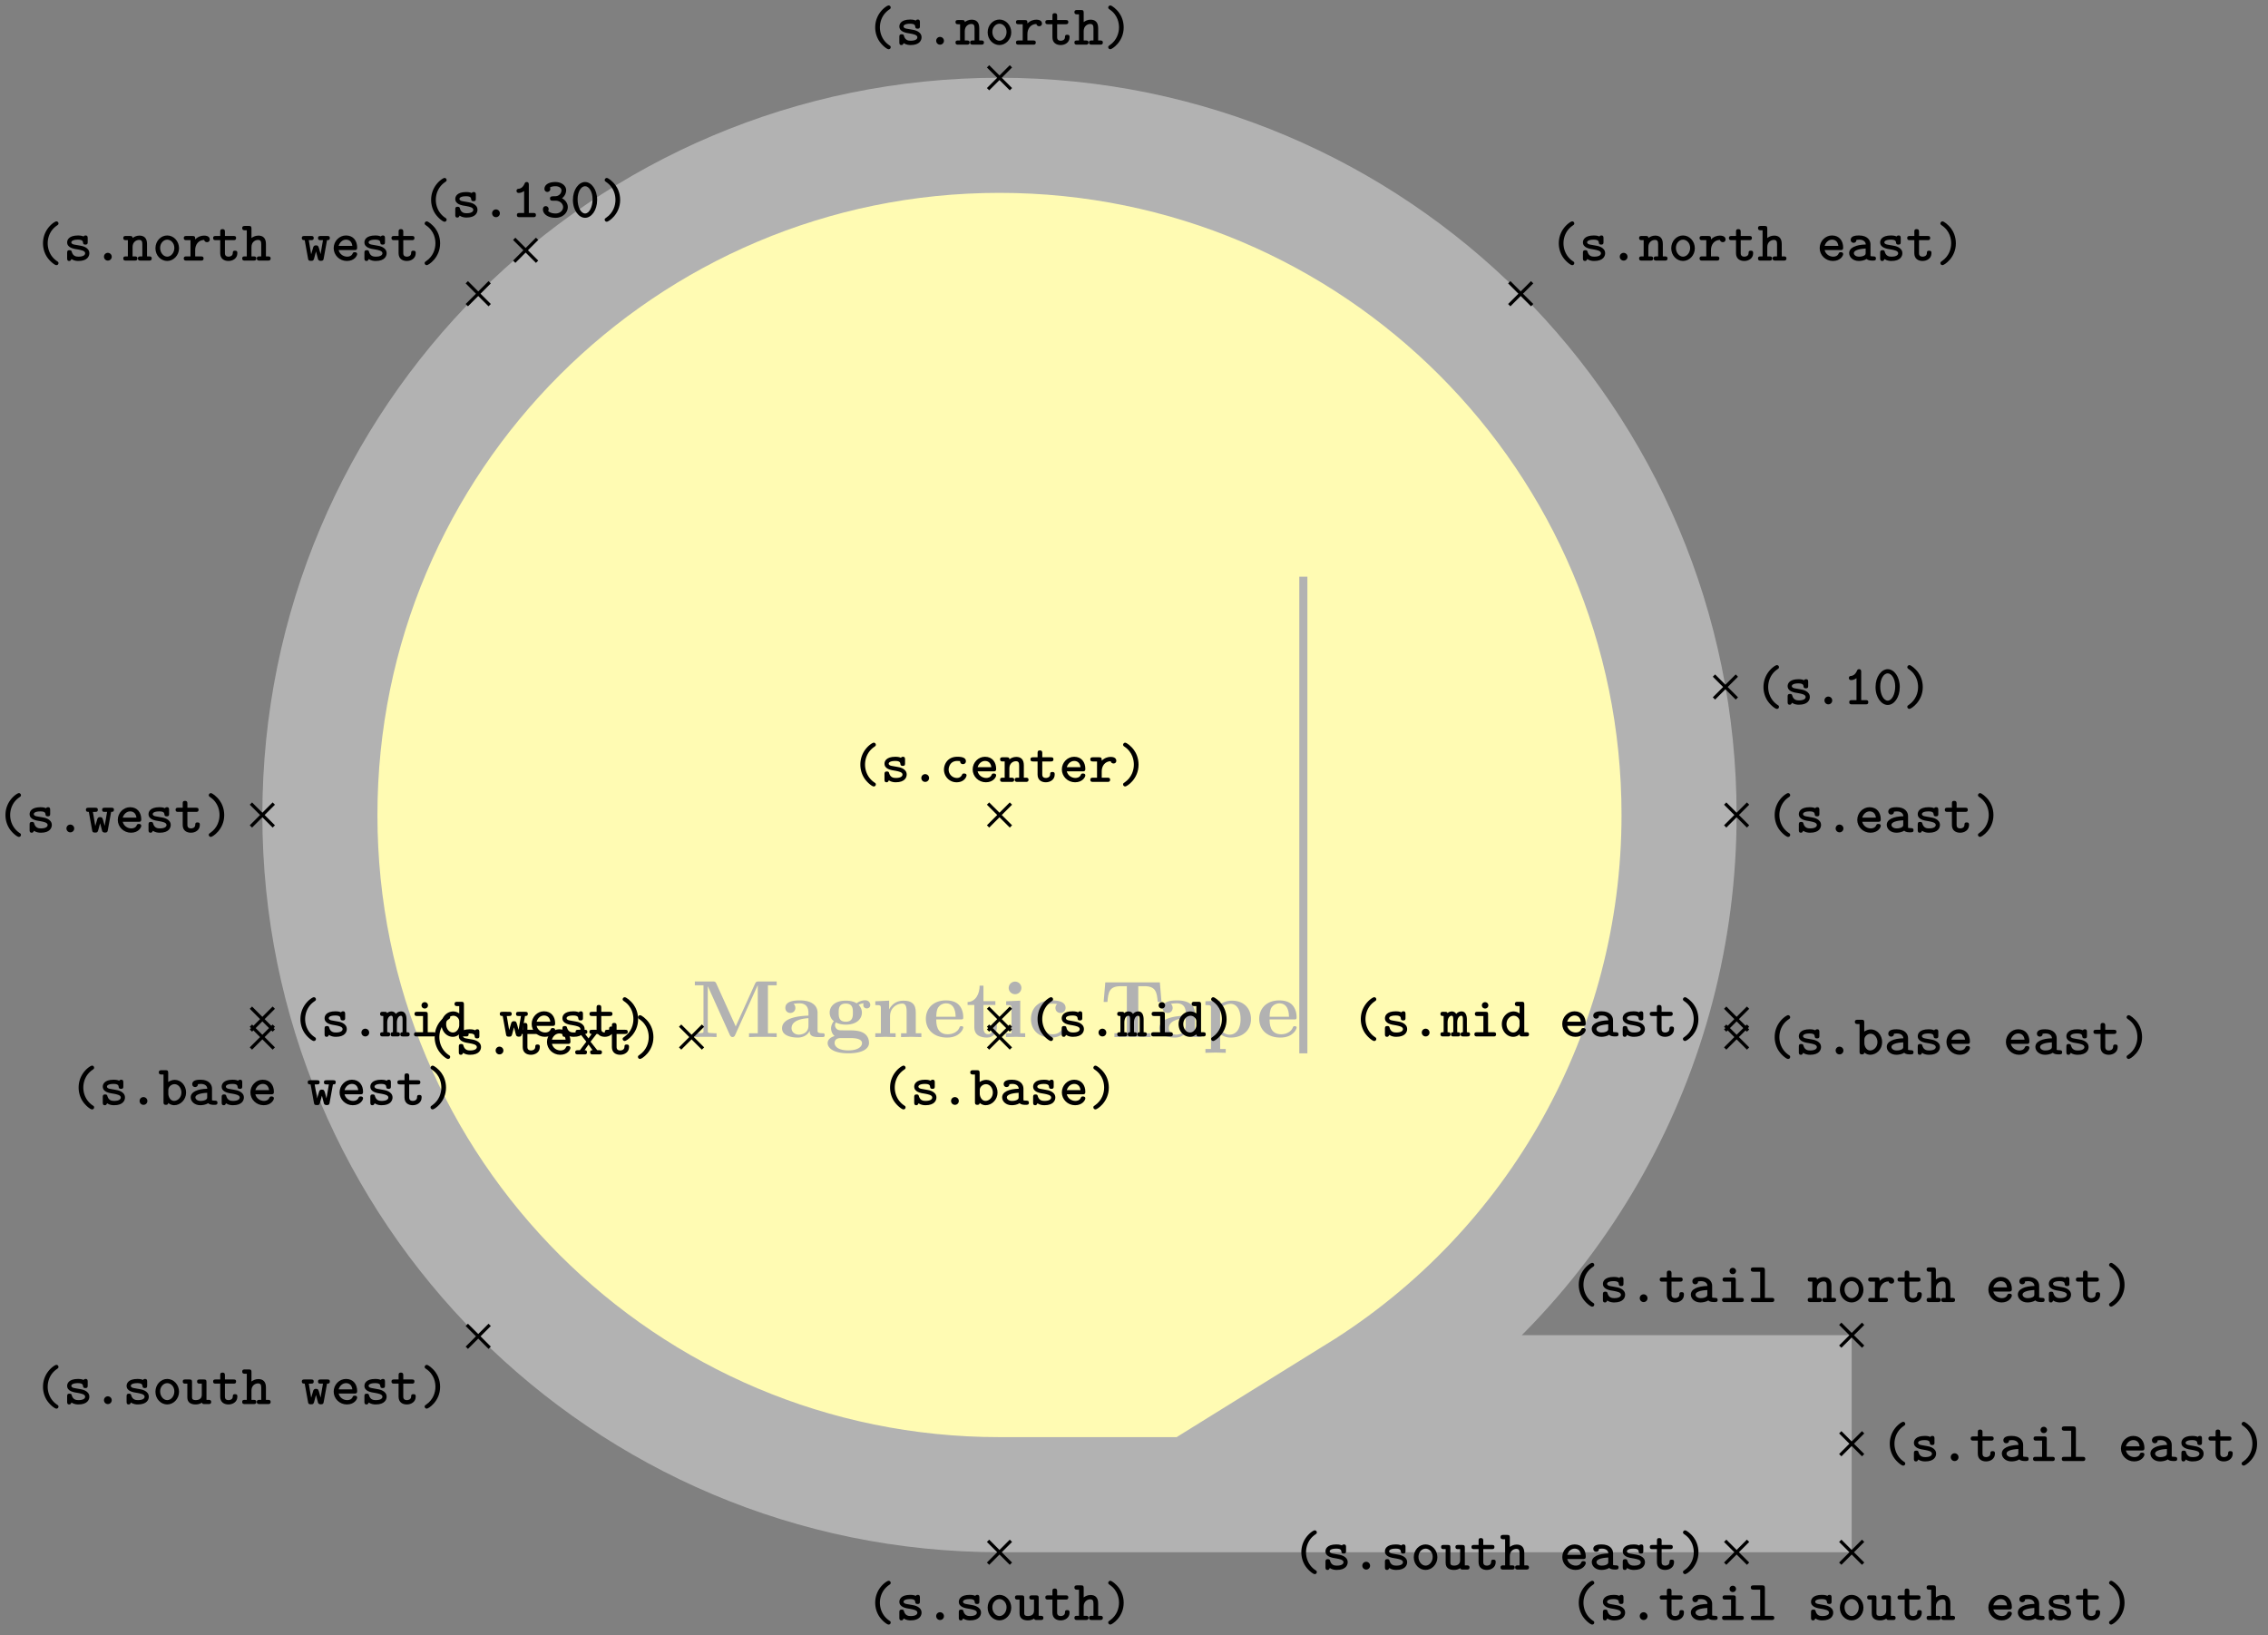 <svg xmlns="http://www.w3.org/2000/svg" xmlns:xlink="http://www.w3.org/1999/xlink" width="372.435" height="268.491" viewBox="0 0 279.326 201.368" version="1.2"><rect x="0" y="0" width="279.326" height="201.368" fill="#808080" stroke="none"/><defs><symbol overflow="visible" id="b"><path style="stroke:none" d="M10.484 0v-.469H9.406v-5.906h1.078v-.469H8.281c-.219 0-.344 0-.453.25l-2.39 5.282-2.391-5.282c-.11-.25-.219-.25-.438-.25H.406v.469H1.47V-.75c0 .219 0 .219-.282.25-.234.031-.265.031-.546.031H.406V0c.375-.031.938-.031 1.328-.031.422 0 .938 0 1.344.031v-.469h-.25c-.172 0-.344-.015-.531-.031C2.016-.531 2-.531 2-.75v-5.484h.016L4.719-.25c.093.203.218.25.328.25.203 0 .281-.156.312-.234l2.782-6.141h.015v5.906H7.078V0c.36-.031 1.281-.031 1.688-.031.421 0 1.359 0 1.718.031Zm0 0"/></symbol><symbol overflow="visible" id="c"><path style="stroke:none" d="M5.516-.234c0-.235-.125-.235-.266-.235-.61-.015-.61-.14-.61-.375v-2.14c0-.891-.702-1.532-2.187-1.532-.562 0-1.781.047-1.781.922 0 .438.344.625.61.625.312 0 .624-.219.624-.625 0-.297-.187-.469-.218-.5a5.28 5.28 0 0 1 .718-.062c.75 0 1.11.422 1.11 1.172v.343c-.72.032-3.25.125-3.25 1.563C.266-.125 1.5.062 2.187.062c.797 0 1.266-.406 1.485-.828 0 .313 0 .766 1.047.766h.468c.204 0 .329 0 .329-.234Zm-2-1.157c0 .97-.922 1.094-1.172 1.094-.516 0-.906-.344-.906-.797 0-1.062 1.578-1.203 2.078-1.234Zm0 0"/></symbol><symbol overflow="visible" id="d"><path style="stroke:none" d="M5.563-3.953c0-.235-.172-.578-.625-.578-.157 0-.625.031-1.063.375-.172-.125-.594-.328-1.328-.328-1.438 0-1.985.78-1.985 1.468 0 .407.188.829.516 1.047-.281.36-.344.688-.344.89 0 .157.047.641.438.954-.125.031-.86.25-.86.875C.313 1.25.875 2 2.86 2 4.625 2 5.406 1.422 5.406.719c0-.297-.078-.922-.75-1.266-.562-.281-1.156-.281-2.11-.281-.265 0-.718 0-.765-.016a.625.625 0 0 1-.562-.625c0-.093.047-.25.11-.328.452.234.968.266 1.218.266 1.437 0 1.984-.782 1.984-1.485 0-.468-.25-.796-.406-.953.297-.156.516-.172.625-.187a.433.433 0 0 0-.047.203c0 .25.172.422.438.422a.41.41 0 0 0 .421-.422Zm-2.141.937c0 .454 0 1.125-.875 1.125s-.875-.671-.875-1.125c0-.437 0-1.109.875-1.109s.875.672.875 1.11ZM4.547.75c0 .36-.39.89-1.688.89-1.187 0-1.687-.452-1.687-.906 0-.609.625-.609.766-.609h1.171c.313 0 1.438 0 1.438.625Zm0 0"/></symbol><symbol overflow="visible" id="e"><path style="stroke:none" d="M6.125 0v-.469h-.688v-2.578c0-1.047-.53-1.437-1.53-1.437-.954 0-1.485.562-1.75 1.078v-1.078l-1.704.078v.468c.61 0 .688 0 .688.391v3.078H.453V0l1.25-.031L2.953 0v-.469h-.687v-2.078c0-1.094.859-1.578 1.5-1.578.328 0 .546.203.546.969V-.47h-.687V0l1.25-.031Zm0 0"/></symbol><symbol overflow="visible" id="f"><path style="stroke:none" d="M4.922-1.172c0-.172-.188-.172-.234-.172-.172 0-.188.047-.25.203-.204.485-.782.797-1.422.797-1.407 0-1.422-1.328-1.422-1.828h3.015c.22 0 .313 0 .313-.265 0-.313-.063-1.047-.563-1.547-.359-.36-.89-.532-1.578-.532C1.187-4.516.312-3.484.312-2.25c0 1.344 1 2.313 2.61 2.313 1.578 0 2-1.063 2-1.235ZM3.984-2.5h-2.39c.015-.39.031-.813.234-1.14.266-.391.672-.516.953-.516 1.172 0 1.188 1.312 1.203 1.656Zm0 0"/></symbol><symbol overflow="visible" id="g"><path style="stroke:none" d="M3.813-1.234v-.532h-.47v.516c0 .672-.327.906-.609.906-.578 0-.578-.64-.578-.86v-2.75h1.469v-.468H2.156v-1.906h-.469c0 1-.484 1.984-1.484 2.016v.359h.828v2.734c0 1.063.86 1.282 1.578 1.282.75 0 1.204-.579 1.204-1.297Zm0 0"/></symbol><symbol overflow="visible" id="h"><path style="stroke:none" d="M2.844 0v-.469h-.61v-4.015L.5-4.406v.468c.594 0 .656 0 .656.391v3.078H.47V0l1.219-.031Zm-.469-6.047a.774.774 0 0 0-.781-.781.784.784 0 0 0-.782.781c0 .422.36.766.782.766a.77.77 0 0 0 .781-.766Zm0 0"/></symbol><symbol overflow="visible" id="i"><path style="stroke:none" d="M4.766-1.172c0-.14-.141-.14-.235-.14-.187 0-.187.03-.25.156-.25.625-.734.812-1.234.812-1.39 0-1.39-1.453-1.39-1.922 0-.562 0-1.843 1.28-1.843.36 0 .516.015.657.046a.618.618 0 0 0-.203.47c0 .437.343.624.609.624.313 0 .64-.219.64-.625 0-.86-1.156-.922-1.734-.922C1.11-4.516.375-3.375.375-2.219.375-.89 1.313.062 2.844.062c1.625 0 1.922-1.156 1.922-1.234Zm0 0"/></symbol><symbol overflow="visible" id="j"><path style="stroke:none" d="m7.547-4.328-.203-2.406H.625L.422-4.328H.89c.093-1.125.187-1.938 1.625-1.938h.765v5.797H1.75V0c.547-.031 1.656-.031 2.234-.031.594 0 1.704 0 2.235.031v-.469H4.687v-5.797h.766c1.422 0 1.531.797 1.625 1.938Zm0 0"/></symbol><symbol overflow="visible" id="k"><path style="stroke:none" d="M5.984-2.219c0-1.328-.906-2.265-2.343-2.265-.75 0-1.282.312-1.5.484v-.484l-1.766.078v.468c.61 0 .688 0 .688.376v5.03H.375v.47l1.25-.032 1.25.032v-.47h-.688V-.39A2.01 2.01 0 0 0 3.47.063c1.5 0 2.515-.907 2.515-2.282Zm-1.28 0C4.703-.813 4-.297 3.358-.297c-.14 0-.609 0-1.062-.547-.11-.125-.11-.14-.11-.328v-2.11c0-.187.016-.202.157-.343.39-.406.922-.469 1.14-.469.657 0 1.22.61 1.22 1.875Zm0 0"/></symbol><symbol overflow="visible" id="l"><path style="stroke:none" d="M3.078.313c0-.126-.047-.157-.187-.25C2.062-.5 1.75-1.391 1.75-2.126c0-.672.25-1.594 1.156-2.203.125-.094.172-.125.172-.25a.254.254 0 0 0-.265-.25c-.204 0-1.641.906-1.641 2.703 0 .813.312 1.438.562 1.781.375.516.907.906 1.079.906.218 0 .265-.171.265-.25Zm0 0"/></symbol><symbol overflow="visible" id="m"><path style="stroke:none" d="M3.219-.906c0-.735-.906-.906-1.14-.938l-.704-.125C1.187-2 1-2.079 1-2.25c0-.156.219-.328.813-.328.515 0 .609.172.625.328.015.14.03.281.28.281.298 0 .298-.156.298-.328v-.469c0-.14-.016-.328-.25-.328-.157 0-.22.063-.25.125-.282-.125-.563-.125-.688-.125-1.187 0-1.344.594-1.344.844 0 .656.735.797 1.391.89.297.063.828.141.828.454 0 .234-.25.422-.828.422-.297 0-.656-.063-.813-.563-.03-.156-.078-.234-.28-.234-.298 0-.298.172-.298.328v.656c0 .14 0 .344.25.344.079 0 .188 0 .282-.234.328.218.671.234.859.234 1.125 0 1.344-.61 1.344-.953Zm0 0"/></symbol><symbol overflow="visible" id="n"><path style="stroke:none" d="M2.313-.469a.477.477 0 0 0-.485-.484.47.47 0 0 0-.469.469c0 .28.22.484.47.484a.473.473 0 0 0 .484-.469Zm0 0"/></symbol><symbol overflow="visible" id="o"><path style="stroke:none" d="M3.578-.266c0-.25-.203-.25-.328-.25H3v-1.53c0-.72-.36-1.032-.938-1.032-.39 0-.671.172-.843.297 0-.172-.047-.25-.313-.25h-.5c-.14 0-.328 0-.328.25 0 .265.203.265.313.265h.25v2H.406c-.14 0-.328 0-.328.25C.078 0 .281 0 .391 0h1.093c.11 0 .329 0 .329-.266 0-.25-.204-.25-.344-.25h-.25v-1.156c0-.64.484-.875.797-.875.328 0 .406.172.406.547v1.484h-.203c-.14 0-.344 0-.344.25 0 .266.219.266.344.266H3.25c.11 0 .328 0 .328-.266Zm0 0"/></symbol><symbol overflow="visible" id="p"><path style="stroke:none" d="M3.281-1.516c0-.89-.672-1.578-1.453-1.578-.797 0-1.453.688-1.453 1.578 0 .891.672 1.563 1.453 1.563.766 0 1.453-.688 1.453-1.563Zm-.578-.046c0 .593-.406 1.078-.875 1.078S.953-.97.953-1.563c0-.593.422-1.015.875-1.015s.875.422.875 1.015Zm0 0"/></symbol><symbol overflow="visible" id="q"><path style="stroke:none" d="M3.406-2.594c0-.156-.078-.484-.703-.484-.328 0-.734.11-1.094.469v-.094c0-.25-.046-.328-.328-.328h-.75c-.125 0-.328 0-.328.25 0 .265.203.265.328.265h.5v2h-.5c-.125 0-.328 0-.328.25C.203 0 .406 0 .531 0h1.781c.126 0 .329 0 .329-.266 0-.25-.204-.25-.329-.25H1.61v-.796c0-.61.36-1.22 1.11-1.235 0 .156.172.281.344.281.187 0 .343-.125.343-.328Zm0 0"/></symbol><symbol overflow="visible" id="r"><path style="stroke:none" d="M3.14-.906c0-.156 0-.313-.296-.313-.266 0-.266.157-.266.297-.015.375-.36.438-.515.438-.454 0-.454-.313-.454-.47v-1.562h1.047c.125 0 .328 0 .328-.265 0-.25-.187-.25-.328-.25H1.61v-.516c0-.14-.015-.328-.296-.328-.282 0-.282.172-.282.328v.516H.484c-.125 0-.328 0-.328.25 0 .265.203.265.328.265h.547v1.61c0 .687.485.953 1.016.953S3.14-.266 3.14-.906Zm0 0"/></symbol><symbol overflow="visible" id="s"><path style="stroke:none" d="M3.578-.266c0-.25-.203-.25-.328-.25H3v-1.53c0-.72-.36-1.032-.938-1.032-.39 0-.671.172-.843.297v-1.14c0-.25-.047-.345-.313-.345h-.5c-.14 0-.328.016-.328.266s.203.266.313.266h.25v3.218H.406c-.14 0-.328 0-.328.25C.078 0 .281 0 .391 0h1.093c.11 0 .329 0 .329-.266 0-.25-.204-.25-.344-.25h-.25v-1.156c0-.64.484-.875.797-.875.328 0 .406.172.406.547v1.484h-.203c-.14 0-.344 0-.344.25 0 .266.219.266.344.266H3.25c.11 0 .328 0 .328-.266Zm0 0"/></symbol><symbol overflow="visible" id="t"><path style="stroke:none" d="M3.547-2.781c0-.25-.188-.25-.328-.25h-.781c-.157 0-.344 0-.344.25 0 .265.172.265.344.265h.265l-.297 1.72-.14-.532c-.125-.469-.172-.547-.422-.547-.094 0-.235 0-.328.188l-.266.906-.297-1.735h.266c.156 0 .343 0 .343-.265 0-.25-.187-.25-.343-.25H.437c-.14 0-.343 0-.343.25 0 .234.14.265.36.265L.858-.28c.032.187.047.312.36.312.312 0 .343-.062.453-.515l.172-.641.265 1c.094.14.235.156.344.156.281 0 .313-.125.344-.312l.406-2.235c.219 0 .344-.03.344-.265Zm0 0"/></symbol><symbol overflow="visible" id="u"><path style="stroke:none" d="M3.25-.797c0-.234-.234-.234-.281-.234-.156 0-.219.015-.281.172-.141.328-.485.375-.657.375-.469 0-.937-.297-1.062-.813h1.953c.172 0 .328 0 .328-.312 0-.797-.453-1.485-1.375-1.485-.828 0-1.516.703-1.516 1.563S1.08.047 1.984.047c.938 0 1.266-.656 1.266-.844Zm-.594-1.015H.97c.125-.438.484-.766.906-.766.328 0 .703.156.781.765Zm0 0"/></symbol><symbol overflow="visible" id="v"><path style="stroke:none" d="M2.484-2.125c0-.828-.312-1.453-.562-1.797-.375-.515-.906-.906-1.078-.906-.203 0-.266.187-.266.25 0 .125.094.187.14.219 1.095.718 1.188 1.796 1.188 2.234 0 .656-.25 1.578-1.14 2.188C.64.14.578.186.578.313c0 .078.063.25.266.25s1.64-.907 1.64-2.688Zm0 0"/></symbol><symbol overflow="visible" id="w"><path style="stroke:none" d="M3.625-.266c0-.25-.203-.25-.328-.25-.203 0-.297-.03-.344-.046V-2c0-.5-.375-1.094-1.406-1.094-.313 0-1.031.016-1.031.547 0 .235.171.36.359.36.11 0 .344-.063.344-.36 0 0 .234-.031.343-.031.454 0 .782.187.813.594-1.219.03-2.047.39-2.047 1.062 0 .485.453.969 1.188.969.234 0 .656-.047.968-.25.172.187.485.203.75.203.235 0 .391-.016.391-.266ZM2.359-.969c0 .14 0 .266-.234.375-.234.11-.516.11-.578.11-.39 0-.64-.204-.64-.438 0-.312.546-.515 1.452-.562Zm0 0"/></symbol><symbol overflow="visible" id="x"><path style="stroke:none" d="M3.266-.797c0-.234-.235-.234-.297-.234-.125 0-.203 0-.266.172-.047.078-.187.375-.625.375a1.027 1.027 0 0 1-1.015-1.032c0-.312.187-1.062 1.062-1.062l.344.015c.015.282.172.376.36.376.187 0 .358-.126.358-.36 0-.531-.734-.547-1.062-.547-1.219 0-1.64.953-1.64 1.578 0 .844.671 1.563 1.546 1.563 1 0 1.235-.719 1.235-.844Zm0 0"/></symbol><symbol overflow="visible" id="y"><path style="stroke:none" d="M3.64-.266c0-.218-.14-.25-.39-.25v-1.593c0-.157-.016-.97-.656-.97a.842.842 0 0 0-.656.313.61.61 0 0 0-.532-.312.875.875 0 0 0-.547.203c-.046-.156-.187-.156-.312-.156H.328c-.125 0-.328 0-.328.25 0 .234.125.265.39.265v2c-.265 0-.39.032-.39.25C0 0 .219 0 .328 0h.594c.125 0 .312 0 .312-.266 0-.218-.109-.25-.359-.25v-1.171c0-.563.234-.86.5-.86.14 0 .203.11.203.5v1.531c-.156 0-.281.032-.281.25 0 .266.187.266.312.266h.516c.125 0 .313 0 .313-.266 0-.218-.126-.25-.376-.25v-1.171c0-.563.25-.86.5-.86.141 0 .204.11.204.5v1.531c-.141 0-.282.032-.282.25 0 .266.204.266.313.266h.5c.125 0 .344 0 .344-.266Zm0 0"/></symbol><symbol overflow="visible" id="z"><path style="stroke:none" d="M3.188-.266c0-.25-.204-.25-.329-.25h-.656v-2.187c0-.25-.047-.328-.328-.328H.906c-.125 0-.328 0-.328.25 0 .265.203.265.328.265h.719v2H.859c-.14 0-.343 0-.343.25C.516 0 .734 0 .859 0h2c.125 0 .329 0 .329-.266Zm-.954-3.562a.39.39 0 0 0-.406-.39.387.387 0 0 0-.39.39c0 .219.171.39.39.39a.39.39 0 0 0 .406-.39Zm0 0"/></symbol><symbol overflow="visible" id="A"><path style="stroke:none" d="M3.578-.266c0-.25-.203-.25-.328-.25H3v-3.406c0-.25-.047-.344-.328-.344h-.485c-.14 0-.343.016-.343.266s.218.266.328.266h.25v.906a1.261 1.261 0 0 0-.735-.25c-.765 0-1.453.672-1.453 1.562C.234-.64.875.047 1.625.047c.344 0 .61-.14.797-.313.015.188.062.266.328.266h.5c.125 0 .328 0 .328-.266ZM2.422-1.375c0 .36-.297.89-.781.89-.454 0-.829-.453-.829-1.03 0-.61.438-1.032.891-1.032.406 0 .719.344.719.688Zm0 0"/></symbol><symbol overflow="visible" id="B"><path style="stroke:none" d="M3.422-1.516c0-.875-.64-1.562-1.39-1.562-.298 0-.579.11-.813.265v-1.109c0-.25-.047-.344-.313-.344h-.5c-.14 0-.344.016-.344.266s.22.266.329.266h.25v3.406C.64-.172.656 0 .937 0c.22 0 .282-.094.282-.234.265.218.531.28.734.28.766 0 1.469-.671 1.469-1.562Zm-.578 0c0 .61-.453 1.032-.906 1.032-.485 0-.704-.563-.704-.875v-.485c0-.375.375-.703.766-.703.469 0 .844.469.844 1.031Zm0 0"/></symbol><symbol overflow="visible" id="C"><path style="stroke:none" d="M3.578-.266c0-.25-.219-.25-.328-.25H3v-2.187c0-.25-.047-.328-.328-.328h-.485c-.14 0-.343 0-.343.25 0 .265.218.265.328.265h.25v1.391c0 .563-.516.64-.719.64-.469 0-.484-.187-.484-.39v-1.828c0-.25-.047-.328-.313-.328h-.5c-.14 0-.328 0-.328.25 0 .265.203.265.313.265h.25v1.688c0 .687.5.875 1.03.875.266 0 .516-.063.766-.219C2.485 0 2.626 0 2.75 0h.5c.125 0 .328 0 .328-.266Zm0 0"/></symbol><symbol overflow="visible" id="D"><path style="stroke:none" d="M3.469-.266c0-.25-.203-.25-.328-.25h-.25l-.829-1.046.735-.954h.234c.125 0 .344 0 .344-.265 0-.25-.219-.25-.344-.25H2.25c-.125 0-.328 0-.328.25 0 .203.11.265.281.265l-.39.547-.422-.547c.156 0 .28-.062.28-.265 0-.25-.202-.25-.327-.25H.547c-.125 0-.328 0-.328.25 0 .265.218.265.328.265h.25l.75.954L.75-.516H.516c-.125 0-.344 0-.344.25C.172 0 .39 0 .516 0h.78c.126 0 .329 0 .329-.266 0-.203-.11-.25-.297-.25l.484-.703.5.703c-.187 0-.296.047-.296.25 0 .266.203.266.328.266h.797c.109 0 .328 0 .328-.266Zm0 0"/></symbol><symbol overflow="visible" id="E"><path style="stroke:none" d="M3.094-.266c0-.25-.188-.25-.313-.25H2.22V-4c0-.125-.016-.328-.266-.328-.156 0-.219.094-.25.187-.234.547-.578.625-.687.641-.141 0-.313.031-.313.266 0 .203.156.25.281.25.125 0 .375-.032.657-.235v2.703h-.563c-.14 0-.328 0-.328.25C.75 0 .953 0 1.078 0h1.703c.125 0 .313 0 .313-.266Zm0 0"/></symbol><symbol overflow="visible" id="F"><path style="stroke:none" d="M3.313-2.125c0-1.297-.72-2.203-1.485-2.203-.781 0-1.5.922-1.5 2.203 0 1.297.734 2.203 1.5 2.203.781 0 1.484-.922 1.484-2.203Zm-.563-.078c0 .969-.422 1.75-.922 1.75-.516 0-.922-.781-.922-1.75 0-.953.438-1.61.922-1.61.469 0 .922.657.922 1.61Zm0 0"/></symbol><symbol overflow="visible" id="G"><path style="stroke:none" d="M3.36-1.234c0-.47-.297-.875-.72-1.094.344-.25.516-.64.516-1 0-.516-.515-1-1.328-1-.86 0-1.344.36-1.344.844 0 .265.204.375.36.375.172 0 .36-.141.36-.36 0-.078-.032-.14-.048-.172.203-.171.625-.171.688-.171.422 0 .734.218.734.5a.718.718 0 0 1-.25.546c-.219.172-.375.188-.61.188-.437 0-.546.062-.546.281 0 .266.203.266.328.266h.313c.64 0 .968.422.968.797 0 .39-.36.78-.937.78-.25 0-.719-.062-.907-.327A.364.364 0 0 0 1-1a.363.363 0 0 0-.36-.36c-.171 0-.343.126-.343.391C.297-.344.969.078 1.844.078c.922 0 1.515-.656 1.515-1.312Zm0 0"/></symbol><symbol overflow="visible" id="H"><path style="stroke:none" d="M3.281-.266c0-.25-.203-.25-.328-.25h-.828v-3.406c0-.25-.063-.344-.328-.344H.719C.579-4.266.39-4.25.39-4s.203.266.312.266h.844v3.218H.719c-.14 0-.328 0-.328.25C.39 0 .594 0 .703 0h2.25c.125 0 .328 0 .328-.266Zm0 0"/></symbol><clipPath id="a"><path d="M0 0h278.988v201.05H0Zm0 0"/></clipPath></defs><path style="stroke:none;fill-rule:nonzero;fill:#fffbb3;fill-opacity:1" d="M167.184 171.504c24.62-15.262 39.609-42.176 39.609-71.14 0-46.227-37.473-83.7-83.7-83.7-46.222 0-83.695 37.473-83.695 83.7 0 46.222 37.473 83.695 83.696 83.695h97.87v-12.555Zm0 0"/><g clip-path="url(#a)"><path style="fill:none;stroke-width:14.173;stroke-linecap:butt;stroke-linejoin:miter;stroke:#b2b2b2;stroke-opacity:1;stroke-miterlimit:10" d="M44.089-71.142C68.709-55.88 83.698-28.966 83.698-.002c0 46.227-37.473 83.7-83.7 83.7-46.222 0-83.695-37.473-83.695-83.7 0-46.222 37.473-83.695 83.696-83.695h97.87v12.555Zm0 0" transform="matrix(1 0 0 -1 123.095 100.362)"/></g><g style="fill:#b2b2b2;fill-opacity:1"><use xlink:href="#b" x="85.172" y="127.707"/><use xlink:href="#c" x="96.051" y="127.707"/><use xlink:href="#d" x="101.62" y="127.707"/><use xlink:href="#e" x="107.349" y="127.707"/><use xlink:href="#f" x="113.715" y="127.707"/><use xlink:href="#g" x="118.965" y="127.707"/><use xlink:href="#h" x="123.419" y="127.707"/><use xlink:href="#i" x="126.597" y="127.707"/></g><use xlink:href="#j" x="135.503" y="127.707" style="fill:#b2b2b2;fill-opacity:1"/><g style="fill:#b2b2b2;fill-opacity:1"><use xlink:href="#c" x="142.517" y="127.707"/><use xlink:href="#k" x="148.086" y="127.707"/></g><use xlink:href="#f" x="154.771" y="127.707" style="fill:#b2b2b2;fill-opacity:1"/><path style="fill:none;stroke-width:.996;stroke-linecap:butt;stroke-linejoin:miter;stroke:#b2b2b2;stroke-opacity:1;stroke-miterlimit:10" d="M0-.002v58.695" transform="matrix(1 0 0 -1 160.52 129.709)"/><path style="fill:none;stroke-width:.399;stroke-linecap:butt;stroke-linejoin:miter;stroke:#000;stroke-opacity:1;stroke-miterlimit:10" d="m-65.603 62.784 2.817 2.82m-2.817 0 2.817-2.82" transform="matrix(1 0 0 -1 123.095 100.362)"/><g style="fill:#000;fill-opacity:1"><use xlink:href="#l" x="4.124" y="32.09"/><use xlink:href="#m" x="7.785" y="32.09"/><use xlink:href="#n" x="11.447" y="32.09"/><use xlink:href="#o" x="15.108" y="32.09"/><use xlink:href="#p" x="18.769" y="32.09"/><use xlink:href="#q" x="22.43" y="32.09"/><use xlink:href="#r" x="26.092" y="32.09"/><use xlink:href="#s" x="29.753" y="32.09"/></g><g style="fill:#000;fill-opacity:1"><use xlink:href="#t" x="37.075" y="32.09"/><use xlink:href="#u" x="40.737" y="32.09"/><use xlink:href="#m" x="44.398" y="32.09"/><use xlink:href="#r" x="48.059" y="32.09"/><use xlink:href="#v" x="51.721" y="32.09"/></g><path style="fill:none;stroke-width:.399;stroke-linecap:butt;stroke-linejoin:miter;stroke:#000;stroke-opacity:1;stroke-miterlimit:10" d="m-1.407 89.378 2.816 2.816m-2.817 0 2.817-2.816" transform="matrix(1 0 0 -1 123.095 100.362)"/><g style="fill:#000;fill-opacity:1"><use xlink:href="#l" x="106.619" y="5.5"/><use xlink:href="#m" x="110.28" y="5.5"/><use xlink:href="#n" x="113.942" y="5.5"/><use xlink:href="#o" x="117.603" y="5.5"/><use xlink:href="#p" x="121.264" y="5.5"/><use xlink:href="#q" x="124.925" y="5.5"/><use xlink:href="#r" x="128.587" y="5.5"/><use xlink:href="#s" x="132.248" y="5.5"/><use xlink:href="#v" x="135.909" y="5.5"/></g><path style="fill:none;stroke-width:.399;stroke-linecap:butt;stroke-linejoin:miter;stroke:#000;stroke-opacity:1;stroke-miterlimit:10" d="m62.784 62.784 2.82 2.82m-2.82 0 2.82-2.82" transform="matrix(1 0 0 -1 123.095 100.362)"/><g style="fill:#000;fill-opacity:1"><use xlink:href="#l" x="190.809" y="32.09"/><use xlink:href="#m" x="194.47" y="32.09"/><use xlink:href="#n" x="198.132" y="32.09"/><use xlink:href="#o" x="201.793" y="32.09"/><use xlink:href="#p" x="205.454" y="32.09"/><use xlink:href="#q" x="209.115" y="32.09"/><use xlink:href="#r" x="212.777" y="32.09"/><use xlink:href="#s" x="216.438" y="32.09"/></g><g style="fill:#000;fill-opacity:1"><use xlink:href="#u" x="223.753" y="32.09"/><use xlink:href="#w" x="227.415" y="32.09"/><use xlink:href="#m" x="231.076" y="32.09"/><use xlink:href="#r" x="234.737" y="32.09"/><use xlink:href="#v" x="238.399" y="32.09"/></g><path style="fill:none;stroke-width:.399;stroke-linecap:butt;stroke-linejoin:miter;stroke:#000;stroke-opacity:1;stroke-miterlimit:10" d="m-92.193-1.408 2.817 2.817m-2.817 0 2.817-2.817" transform="matrix(1 0 0 -1 123.095 100.362)"/><g style="fill:#000;fill-opacity:1"><use xlink:href="#l" x="-.498" y="102.496"/><use xlink:href="#m" x="3.163" y="102.496"/><use xlink:href="#n" x="6.825" y="102.496"/><use xlink:href="#t" x="10.486" y="102.496"/><use xlink:href="#u" x="14.147" y="102.496"/><use xlink:href="#m" x="17.808" y="102.496"/><use xlink:href="#r" x="21.47" y="102.496"/><use xlink:href="#v" x="25.131" y="102.496"/></g><path style="fill:none;stroke-width:.399;stroke-linecap:butt;stroke-linejoin:miter;stroke:#000;stroke-opacity:1;stroke-miterlimit:10" d="M-1.407-1.408 1.408 1.41m-2.817 0L1.41-1.408" transform="matrix(1 0 0 -1 123.095 100.362)"/><g style="fill:#000;fill-opacity:1"><use xlink:href="#l" x="104.789" y="96.284"/><use xlink:href="#m" x="108.45" y="96.284"/><use xlink:href="#n" x="112.112" y="96.284"/><use xlink:href="#x" x="115.773" y="96.284"/><use xlink:href="#u" x="119.434" y="96.284"/><use xlink:href="#o" x="123.095" y="96.284"/><use xlink:href="#r" x="126.757" y="96.284"/><use xlink:href="#u" x="130.418" y="96.284"/><use xlink:href="#q" x="134.079" y="96.284"/><use xlink:href="#v" x="137.74" y="96.284"/></g><path style="fill:none;stroke-width:.399;stroke-linecap:butt;stroke-linejoin:miter;stroke:#000;stroke-opacity:1;stroke-miterlimit:10" d="m89.378-1.408 2.816 2.817m-2.816 0 2.816-2.817" transform="matrix(1 0 0 -1 123.095 100.362)"/><g style="fill:#000;fill-opacity:1"><use xlink:href="#l" x="217.398" y="102.496"/><use xlink:href="#m" x="221.059" y="102.496"/><use xlink:href="#n" x="224.721" y="102.496"/><use xlink:href="#u" x="228.382" y="102.496"/><use xlink:href="#w" x="232.043" y="102.496"/><use xlink:href="#m" x="235.704" y="102.496"/><use xlink:href="#r" x="239.366" y="102.496"/><use xlink:href="#v" x="243.027" y="102.496"/></g><path style="fill:none;stroke-width:.399;stroke-linecap:butt;stroke-linejoin:miter;stroke:#000;stroke-opacity:1;stroke-miterlimit:10" d="m-92.193-26.544 2.817 2.82m-2.817 0 2.817-2.82" transform="matrix(1 0 0 -1 123.095 100.362)"/><g style="fill:#000;fill-opacity:1"><use xlink:href="#l" x="35.831" y="127.629"/><use xlink:href="#m" x="39.492" y="127.629"/><use xlink:href="#n" x="43.154" y="127.629"/><use xlink:href="#y" x="46.815" y="127.629"/><use xlink:href="#z" x="50.476" y="127.629"/><use xlink:href="#A" x="54.137" y="127.629"/></g><g style="fill:#000;fill-opacity:1"><use xlink:href="#t" x="61.46" y="127.629"/><use xlink:href="#u" x="65.121" y="127.629"/><use xlink:href="#m" x="68.782" y="127.629"/><use xlink:href="#r" x="72.444" y="127.629"/><use xlink:href="#v" x="76.105" y="127.629"/></g><path style="fill:none;stroke-width:.399;stroke-linecap:butt;stroke-linejoin:miter;stroke:#000;stroke-opacity:1;stroke-miterlimit:10" d="m-1.407-26.544 2.816 2.82m-2.817 0 2.817-2.82" transform="matrix(1 0 0 -1 123.095 100.362)"/><g style="fill:#000;fill-opacity:1"><use xlink:href="#l" x="126.615" y="127.629"/><use xlink:href="#m" x="130.276" y="127.629"/><use xlink:href="#n" x="133.938" y="127.629"/><use xlink:href="#y" x="137.599" y="127.629"/><use xlink:href="#z" x="141.26" y="127.629"/><use xlink:href="#A" x="144.921" y="127.629"/><use xlink:href="#v" x="148.583" y="127.629"/></g><path style="fill:none;stroke-width:.399;stroke-linecap:butt;stroke-linejoin:miter;stroke:#000;stroke-opacity:1;stroke-miterlimit:10" d="m89.378-26.544 2.816 2.82m-2.816 0 2.816-2.82" transform="matrix(1 0 0 -1 123.095 100.362)"/><g style="fill:#000;fill-opacity:1"><use xlink:href="#l" x="166.424" y="127.629"/><use xlink:href="#m" x="170.085" y="127.629"/><use xlink:href="#n" x="173.747" y="127.629"/><use xlink:href="#y" x="177.408" y="127.629"/><use xlink:href="#z" x="181.069" y="127.629"/><use xlink:href="#A" x="184.73" y="127.629"/></g><g style="fill:#000;fill-opacity:1"><use xlink:href="#u" x="192.046" y="127.629"/><use xlink:href="#w" x="195.707" y="127.629"/><use xlink:href="#m" x="199.368" y="127.629"/><use xlink:href="#r" x="203.03" y="127.629"/><use xlink:href="#v" x="206.691" y="127.629"/></g><path style="fill:none;stroke-width:.399;stroke-linecap:butt;stroke-linejoin:miter;stroke:#000;stroke-opacity:1;stroke-miterlimit:10" d="m-92.193-28.755 2.817 2.82m-2.817 0 2.817-2.82" transform="matrix(1 0 0 -1 123.095 100.362)"/><g style="fill:#000;fill-opacity:1"><use xlink:href="#l" x="8.513" y="136.053"/><use xlink:href="#m" x="12.174" y="136.053"/><use xlink:href="#n" x="15.836" y="136.053"/><use xlink:href="#B" x="19.497" y="136.053"/><use xlink:href="#w" x="23.158" y="136.053"/><use xlink:href="#m" x="26.819" y="136.053"/><use xlink:href="#u" x="30.481" y="136.053"/></g><g style="fill:#000;fill-opacity:1"><use xlink:href="#t" x="37.803" y="136.053"/><use xlink:href="#u" x="41.464" y="136.053"/><use xlink:href="#m" x="45.126" y="136.053"/><use xlink:href="#r" x="48.787" y="136.053"/><use xlink:href="#v" x="52.448" y="136.053"/></g><path style="fill:none;stroke-width:.399;stroke-linecap:butt;stroke-linejoin:miter;stroke:#000;stroke-opacity:1;stroke-miterlimit:10" d="m-1.407-28.755 2.816 2.82m-2.817 0 2.817-2.82" transform="matrix(1 0 0 -1 123.095 100.362)"/><g style="fill:#000;fill-opacity:1"><use xlink:href="#l" x="108.45" y="136.053"/><use xlink:href="#m" x="112.111" y="136.053"/><use xlink:href="#n" x="115.773" y="136.053"/><use xlink:href="#B" x="119.434" y="136.053"/><use xlink:href="#w" x="123.095" y="136.053"/><use xlink:href="#m" x="126.756" y="136.053"/><use xlink:href="#u" x="130.418" y="136.053"/><use xlink:href="#v" x="134.079" y="136.053"/></g><path style="fill:none;stroke-width:.399;stroke-linecap:butt;stroke-linejoin:miter;stroke:#000;stroke-opacity:1;stroke-miterlimit:10" d="m89.378-28.755 2.816 2.82m-2.816 0 2.816-2.82" transform="matrix(1 0 0 -1 123.095 100.362)"/><g style="fill:#000;fill-opacity:1"><use xlink:href="#l" x="217.398" y="129.841"/><use xlink:href="#m" x="221.059" y="129.841"/><use xlink:href="#n" x="224.721" y="129.841"/><use xlink:href="#B" x="228.382" y="129.841"/><use xlink:href="#w" x="232.043" y="129.841"/><use xlink:href="#m" x="235.704" y="129.841"/><use xlink:href="#u" x="239.366" y="129.841"/></g><g style="fill:#000;fill-opacity:1"><use xlink:href="#u" x="246.688" y="129.841"/><use xlink:href="#w" x="250.349" y="129.841"/><use xlink:href="#m" x="254.011" y="129.841"/><use xlink:href="#r" x="257.672" y="129.841"/><use xlink:href="#v" x="261.333" y="129.841"/></g><path style="fill:none;stroke-width:.399;stroke-linecap:butt;stroke-linejoin:miter;stroke:#000;stroke-opacity:1;stroke-miterlimit:10" d="m-65.603-65.603 2.817 2.817m-2.817 0 2.817-2.817" transform="matrix(1 0 0 -1 123.095 100.362)"/><g style="fill:#000;fill-opacity:1"><use xlink:href="#l" x="4.124" y="172.901"/><use xlink:href="#m" x="7.785" y="172.901"/><use xlink:href="#n" x="11.447" y="172.901"/><use xlink:href="#m" x="15.108" y="172.901"/><use xlink:href="#p" x="18.769" y="172.901"/><use xlink:href="#C" x="22.43" y="172.901"/><use xlink:href="#r" x="26.092" y="172.901"/><use xlink:href="#s" x="29.753" y="172.901"/></g><g style="fill:#000;fill-opacity:1"><use xlink:href="#t" x="37.075" y="172.901"/><use xlink:href="#u" x="40.737" y="172.901"/><use xlink:href="#m" x="44.398" y="172.901"/><use xlink:href="#r" x="48.059" y="172.901"/><use xlink:href="#v" x="51.721" y="172.901"/></g><path style="fill:none;stroke-width:.399;stroke-linecap:butt;stroke-linejoin:miter;stroke:#000;stroke-opacity:1;stroke-miterlimit:10" d="m-1.407-92.193 2.816 2.817m-2.817 0 2.817-2.817" transform="matrix(1 0 0 -1 123.095 100.362)"/><g style="fill:#000;fill-opacity:1"><use xlink:href="#l" x="106.619" y="199.491"/><use xlink:href="#m" x="110.28" y="199.491"/><use xlink:href="#n" x="113.942" y="199.491"/><use xlink:href="#m" x="117.603" y="199.491"/><use xlink:href="#p" x="121.264" y="199.491"/><use xlink:href="#C" x="124.925" y="199.491"/><use xlink:href="#r" x="128.587" y="199.491"/><use xlink:href="#s" x="132.248" y="199.491"/><use xlink:href="#v" x="135.909" y="199.491"/></g><path style="fill:none;stroke-width:.399;stroke-linecap:butt;stroke-linejoin:miter;stroke:#000;stroke-opacity:1;stroke-miterlimit:10" d="m89.378-92.193 2.816 2.817m-2.816 0 2.816-2.817" transform="matrix(1 0 0 -1 123.095 100.362)"/><g style="fill:#000;fill-opacity:1"><use xlink:href="#l" x="159.101" y="193.279"/><use xlink:href="#m" x="162.762" y="193.279"/><use xlink:href="#n" x="166.424" y="193.279"/><use xlink:href="#m" x="170.085" y="193.279"/><use xlink:href="#p" x="173.746" y="193.279"/><use xlink:href="#C" x="177.407" y="193.279"/><use xlink:href="#r" x="181.069" y="193.279"/><use xlink:href="#s" x="184.73" y="193.279"/></g><g style="fill:#000;fill-opacity:1"><use xlink:href="#u" x="192.052" y="193.279"/><use xlink:href="#w" x="195.714" y="193.279"/><use xlink:href="#m" x="199.375" y="193.279"/><use xlink:href="#r" x="203.036" y="193.279"/><use xlink:href="#v" x="206.698" y="193.279"/></g><path style="fill:none;stroke-width:.399;stroke-linecap:butt;stroke-linejoin:miter;stroke:#000;stroke-opacity:1;stroke-miterlimit:10" d="m-39.333-28.755 2.82 2.82m-2.82 0 2.82-2.82" transform="matrix(1 0 0 -1 123.095 100.362)"/><g style="fill:#000;fill-opacity:1"><use xlink:href="#l" x="52.362" y="129.841"/><use xlink:href="#m" x="56.023" y="129.841"/><use xlink:href="#n" x="59.685" y="129.841"/><use xlink:href="#r" x="63.346" y="129.841"/><use xlink:href="#u" x="67.007" y="129.841"/><use xlink:href="#D" x="70.668" y="129.841"/><use xlink:href="#r" x="74.33" y="129.841"/><use xlink:href="#v" x="77.991" y="129.841"/></g><path style="fill:none;stroke-width:.399;stroke-linecap:butt;stroke-linejoin:miter;stroke:#000;stroke-opacity:1;stroke-miterlimit:10" d="m87.995 14.354 2.82 2.817m-2.82 0 2.82-2.817" transform="matrix(1 0 0 -1 123.095 100.362)"/><g style="fill:#000;fill-opacity:1"><use xlink:href="#l" x="216.019" y="86.733"/><use xlink:href="#m" x="219.68" y="86.733"/><use xlink:href="#n" x="223.342" y="86.733"/><use xlink:href="#E" x="227.003" y="86.733"/><use xlink:href="#F" x="230.664" y="86.733"/><use xlink:href="#v" x="234.325" y="86.733"/></g><path style="fill:none;stroke-width:.399;stroke-linecap:butt;stroke-linejoin:miter;stroke:#000;stroke-opacity:1;stroke-miterlimit:10" d="m-59.763 68.132 2.816 2.82m-2.816 0 2.816-2.82" transform="matrix(1 0 0 -1 123.095 100.362)"/><g style="fill:#000;fill-opacity:1"><use xlink:href="#l" x="51.926" y="26.743"/><use xlink:href="#m" x="55.587" y="26.743"/><use xlink:href="#n" x="59.249" y="26.743"/><use xlink:href="#E" x="62.91" y="26.743"/><use xlink:href="#G" x="66.571" y="26.743"/><use xlink:href="#F" x="70.232" y="26.743"/><use xlink:href="#v" x="73.894" y="26.743"/></g><path style="fill:none;stroke-width:.399;stroke-linecap:butt;stroke-linejoin:miter;stroke:#000;stroke-opacity:1;stroke-miterlimit:10" d="m103.55-78.83 2.816 2.817m-2.816 0 2.816-2.816" transform="matrix(1 0 0 -1 123.095 100.362)"/><g style="fill:#000;fill-opacity:1"><use xlink:href="#l" x="231.572" y="179.916"/><use xlink:href="#m" x="235.233" y="179.916"/><use xlink:href="#n" x="238.895" y="179.916"/><use xlink:href="#r" x="242.556" y="179.916"/><use xlink:href="#w" x="246.217" y="179.916"/><use xlink:href="#z" x="249.878" y="179.916"/><use xlink:href="#H" x="253.54" y="179.916"/></g><g style="fill:#000;fill-opacity:1"><use xlink:href="#u" x="260.855" y="179.916"/><use xlink:href="#w" x="264.516" y="179.916"/><use xlink:href="#m" x="268.178" y="179.916"/><use xlink:href="#r" x="271.839" y="179.916"/><use xlink:href="#v" x="275.5" y="179.916"/></g><path style="fill:none;stroke-width:.399;stroke-linecap:butt;stroke-linejoin:miter;stroke:#000;stroke-opacity:1;stroke-miterlimit:10" d="m103.55-92.193 2.816 2.817m-2.816 0 2.816-2.817" transform="matrix(1 0 0 -1 123.095 100.362)"/><g style="fill:#000;fill-opacity:1"><use xlink:href="#l" x="193.27" y="199.491"/><use xlink:href="#m" x="196.931" y="199.491"/><use xlink:href="#n" x="200.593" y="199.491"/><use xlink:href="#r" x="204.254" y="199.491"/><use xlink:href="#w" x="207.915" y="199.491"/><use xlink:href="#z" x="211.576" y="199.491"/><use xlink:href="#H" x="215.238" y="199.491"/></g><g style="fill:#000;fill-opacity:1"><use xlink:href="#m" x="222.56" y="199.491"/><use xlink:href="#p" x="226.221" y="199.491"/><use xlink:href="#C" x="229.883" y="199.491"/><use xlink:href="#r" x="233.544" y="199.491"/><use xlink:href="#s" x="237.205" y="199.491"/></g><g style="fill:#000;fill-opacity:1"><use xlink:href="#u" x="244.528" y="199.491"/><use xlink:href="#w" x="248.189" y="199.491"/><use xlink:href="#m" x="251.85" y="199.491"/><use xlink:href="#r" x="255.512" y="199.491"/><use xlink:href="#v" x="259.173" y="199.491"/></g><path style="fill:none;stroke-width:.399;stroke-linecap:butt;stroke-linejoin:miter;stroke:#000;stroke-opacity:1;stroke-miterlimit:10" d="m103.55-65.466 2.816 2.816m-2.816 0 2.816-2.816" transform="matrix(1 0 0 -1 123.095 100.362)"/><g style="fill:#000;fill-opacity:1"><use xlink:href="#l" x="193.27" y="160.34"/><use xlink:href="#m" x="196.931" y="160.34"/><use xlink:href="#n" x="200.593" y="160.34"/><use xlink:href="#r" x="204.254" y="160.34"/><use xlink:href="#w" x="207.915" y="160.34"/><use xlink:href="#z" x="211.576" y="160.34"/><use xlink:href="#H" x="215.238" y="160.34"/></g><g style="fill:#000;fill-opacity:1"><use xlink:href="#o" x="222.56" y="160.34"/><use xlink:href="#p" x="226.221" y="160.34"/><use xlink:href="#q" x="229.883" y="160.34"/><use xlink:href="#r" x="233.544" y="160.34"/><use xlink:href="#s" x="237.205" y="160.34"/></g><g style="fill:#000;fill-opacity:1"><use xlink:href="#u" x="244.528" y="160.34"/><use xlink:href="#w" x="248.189" y="160.34"/><use xlink:href="#m" x="251.85" y="160.34"/><use xlink:href="#r" x="255.512" y="160.34"/><use xlink:href="#v" x="259.173" y="160.34"/></g></svg>